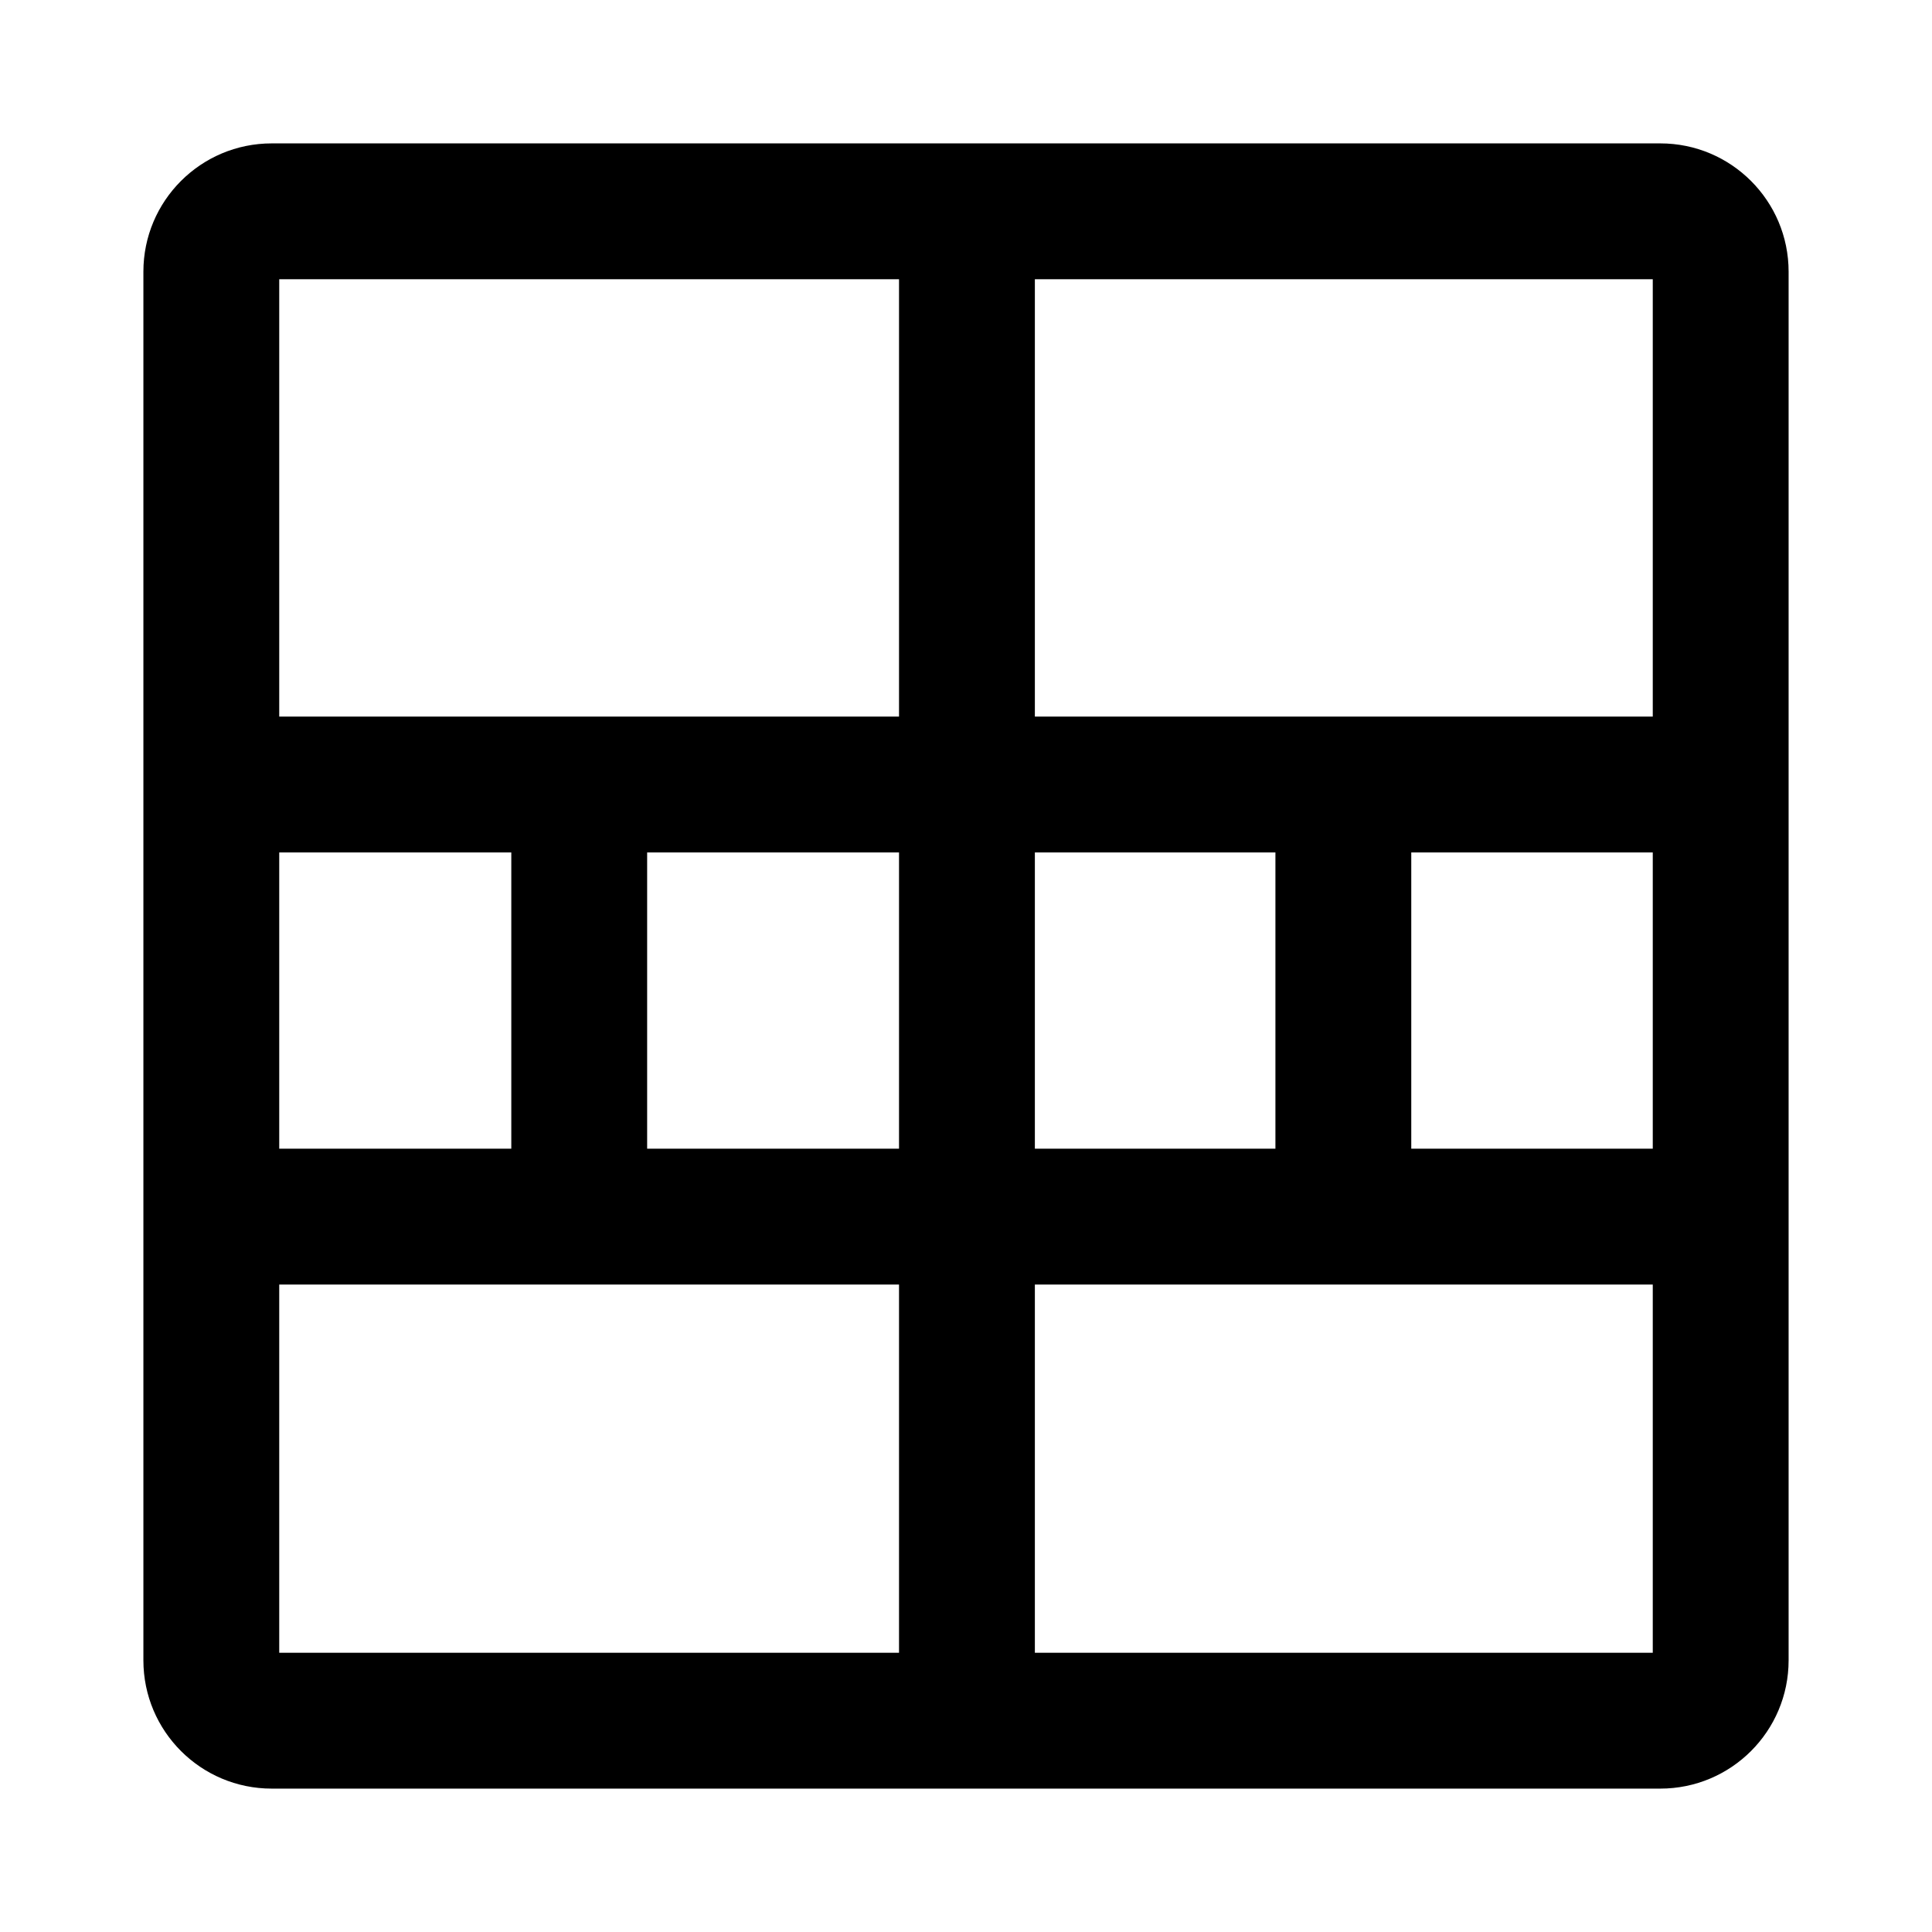 <?xml version="1.0" standalone="no"?><!DOCTYPE svg PUBLIC "-//W3C//DTD SVG 1.1//EN" "http://www.w3.org/Graphics/SVG/1.1/DTD/svg11.dtd"><svg class="icon" width="200px" height="200.00px" viewBox="0 0 1024 1024" version="1.1" xmlns="http://www.w3.org/2000/svg"><path d="M676 451.817H548.5v157.007H676V451.817z m72 0v157.007h128V451.817H748z m-405 0v157.007h133.5V451.817H343z m-72 0H148v157.007h123V451.817zM548.5 876H876V680.824H548.5V876z m-72 0V680.824H148V876h328.5z m72-728v231.817H876V148H548.5z m-72 0H148v231.817h328.5V148zM144 76h736c37.555 0 68 30.445 68 68v736c0 37.555-30.445 68-68 68H144c-37.555 0-68-30.445-68-68V144c0-37.555 30.445-68 68-68z" /></svg>
